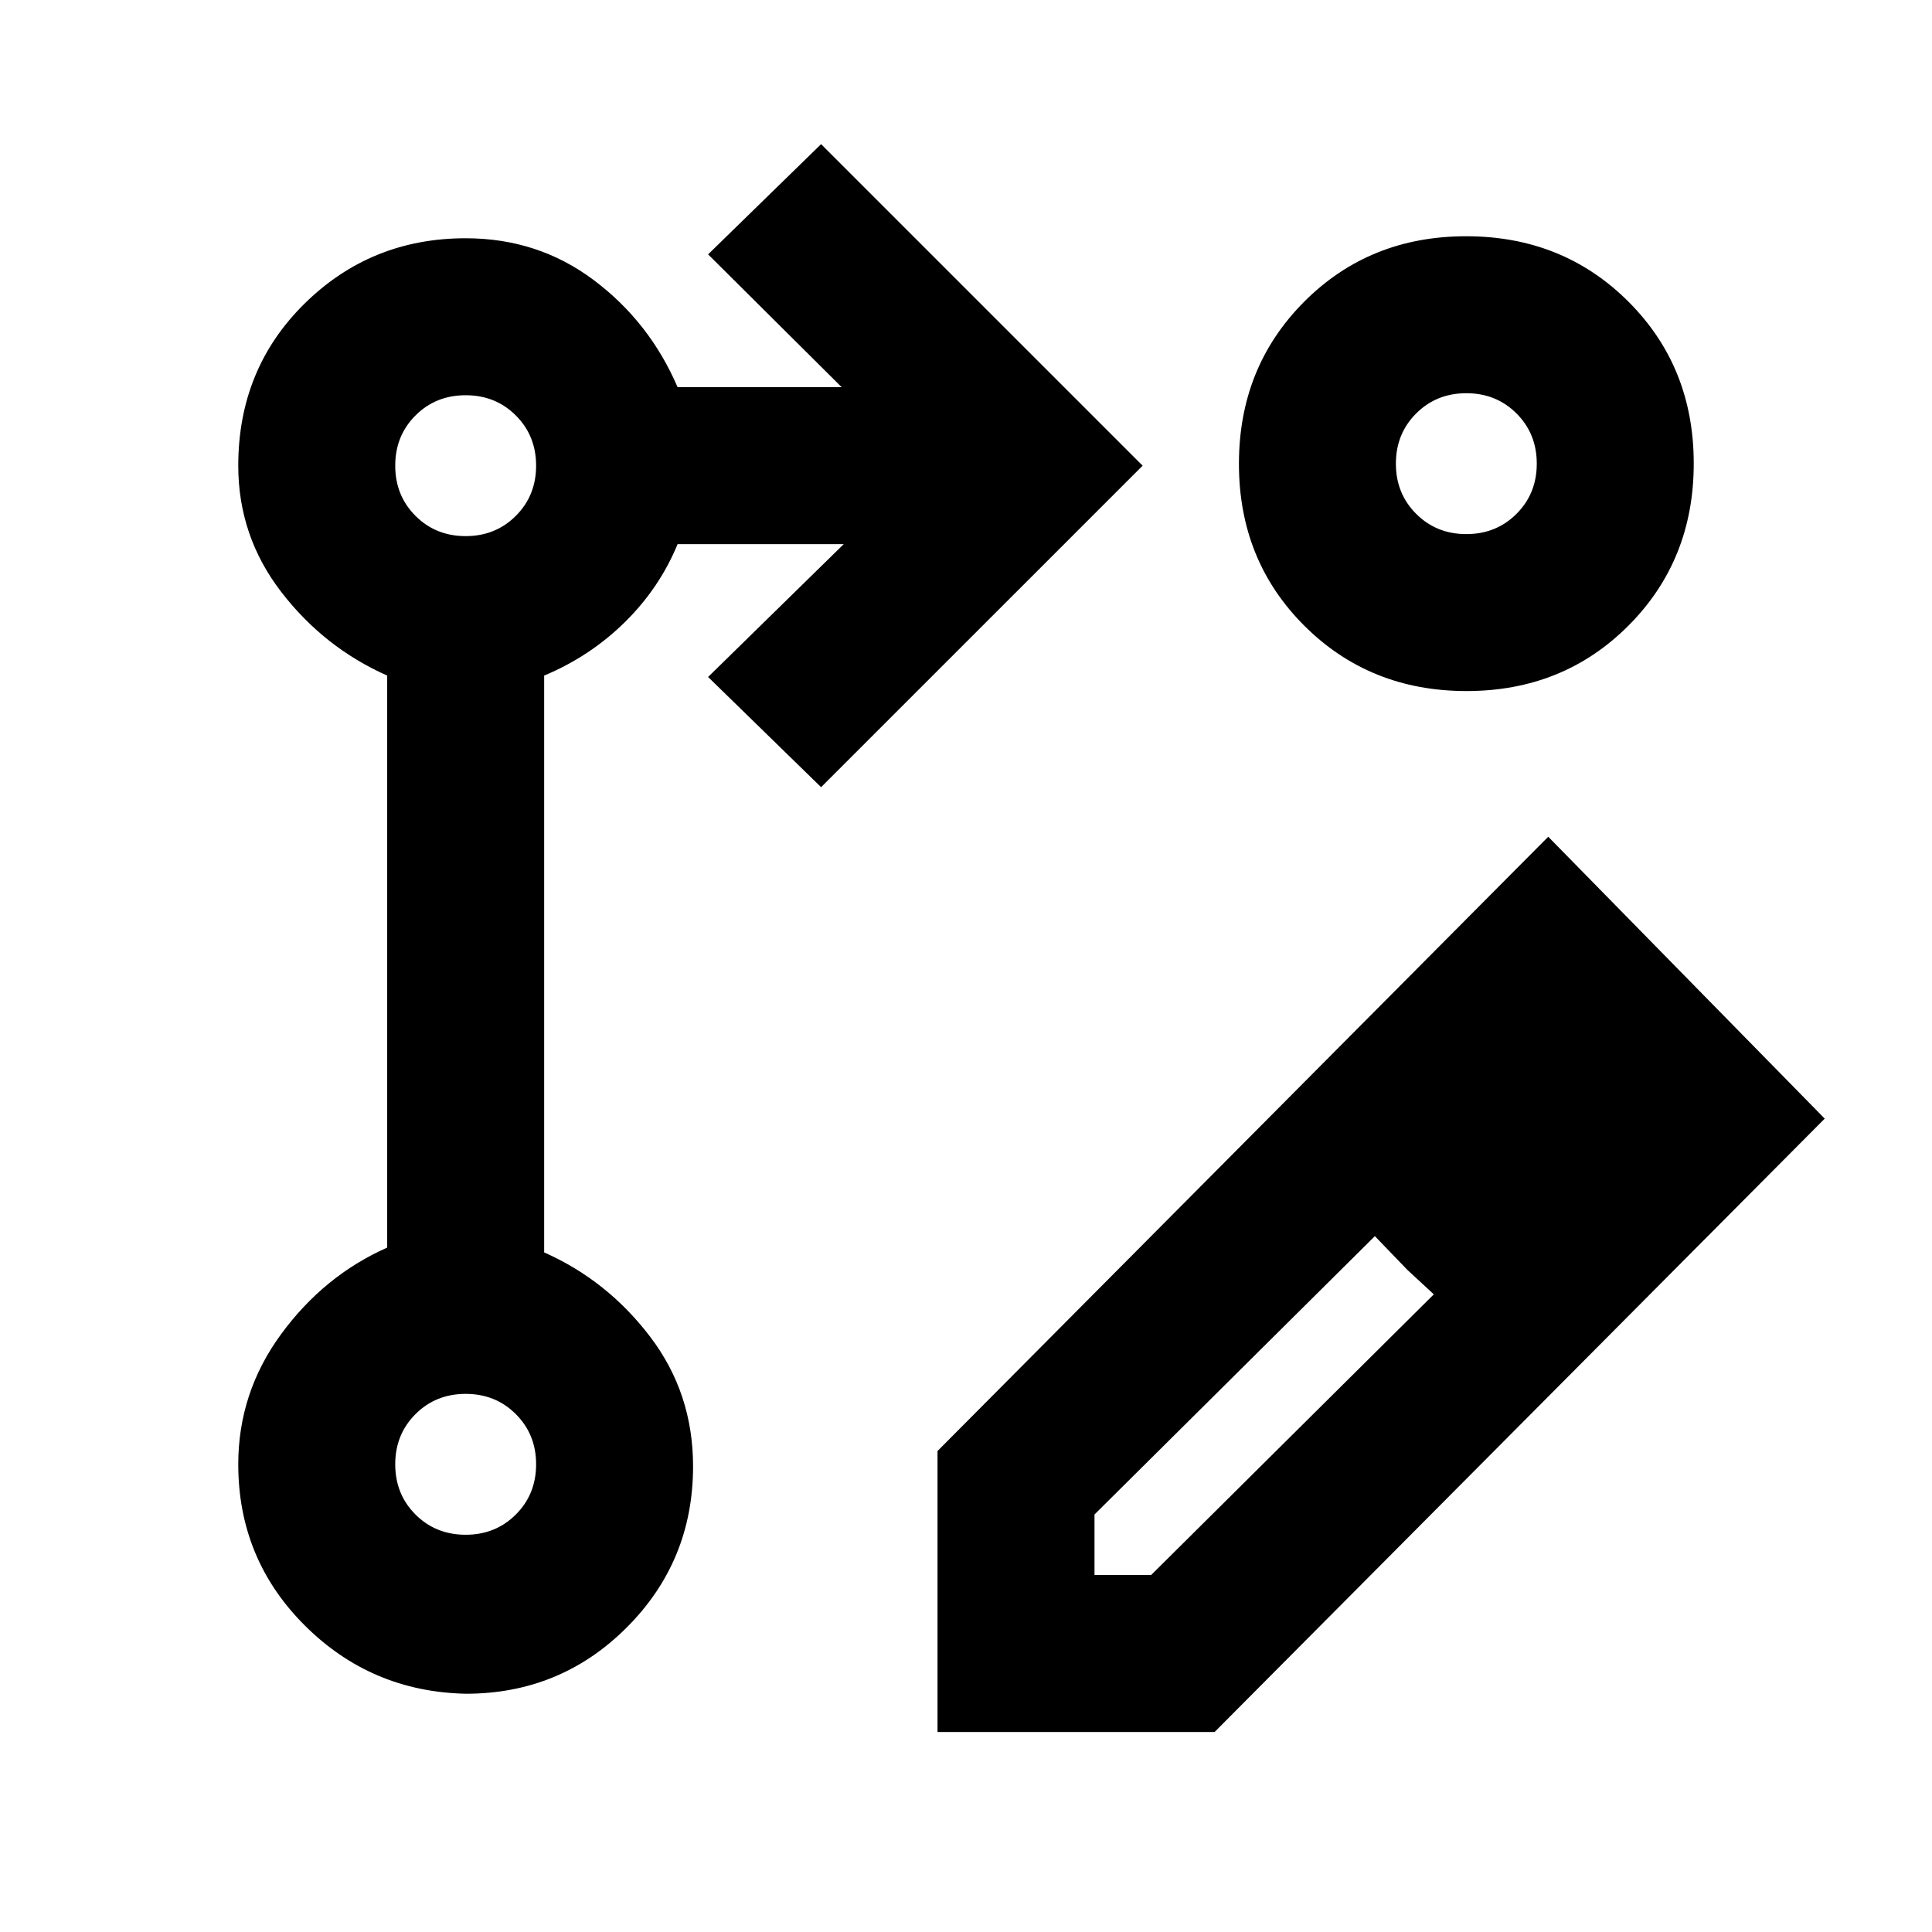 <svg xmlns="http://www.w3.org/2000/svg" height="20" viewBox="0 -960 960 960" width="20"><path d="M465.85-99.39V-239l303.46-305.23 137.38 140.07L603.54-99.39H465.85Zm339.3-307.77-28.53-31.07 28.53 31.07Zm-261.3 229.77H572l140.46-139.46-13.07-12.08-16.23-16.84-139.31 138.31v30.07Zm155.54-151.54-16.23-16.84 16.23 16.84 13.07 12.08-13.07-12.08ZM408-568.85l-56.15-54.76 67.38-66h-82.54q-9.03 21.91-26.32 38.87-17.29 16.97-39.98 26.43v286.62q31.38 13.92 52.69 41.94 21.3 28.02 21.3 64.36 0 47.09-32.93 80.04-32.93 32.96-79.97 32.96-47.05-1-80.07-33.96-33.02-32.95-33.02-80.04 0-35.61 21.3-64.69 21.31-29.07 52.7-43v-284.23q-31.39-13.92-52.7-41.63-21.3-27.72-21.3-62.67 0-48.09 32.96-80.54 32.95-32.46 80.04-32.46 35.95 0 63.66 20.8 27.72 20.81 41.64 53.2h81.54l-66.38-66L408-888.38l159.77 159.77L408-568.85Zm320.52-273.76q48.05 0 80.57 32.43 32.52 32.43 32.52 80.48 0 48.04-32.43 80.56t-80.48 32.52q-48.04 0-80.56-32.43t-32.52-80.47q0-48.05 32.43-80.57 32.43-32.52 80.47-32.52ZM231.39-197.39q14.87 0 24.93-10.06 10.07-10.06 10.07-24.94 0-14.87-10.07-24.93-10.06-10.07-24.93-10.07-14.88 0-24.94 10.07-10.06 10.06-10.06 24.93 0 14.88 10.06 24.94t24.94 10.06Zm0-496.22q14.87 0 24.93-10.07 10.07-10.06 10.07-24.93 0-14.88-10.07-24.94-10.06-10.06-24.93-10.06-14.88 0-24.94 10.06t-10.06 24.94q0 14.87 10.06 24.93 10.06 10.07 24.94 10.07Zm497.22-1q14.88 0 24.94-10.07 10.06-10.06 10.06-24.93 0-14.88-10.06-24.94t-24.94-10.06q-14.87 0-24.93 10.06-10.07 10.06-10.07 24.94 0 14.87 10.07 24.93 10.06 10.07 24.93 10.07ZM231.39-232.39Zm0-496.22Zm497.22-1Z"/></svg>